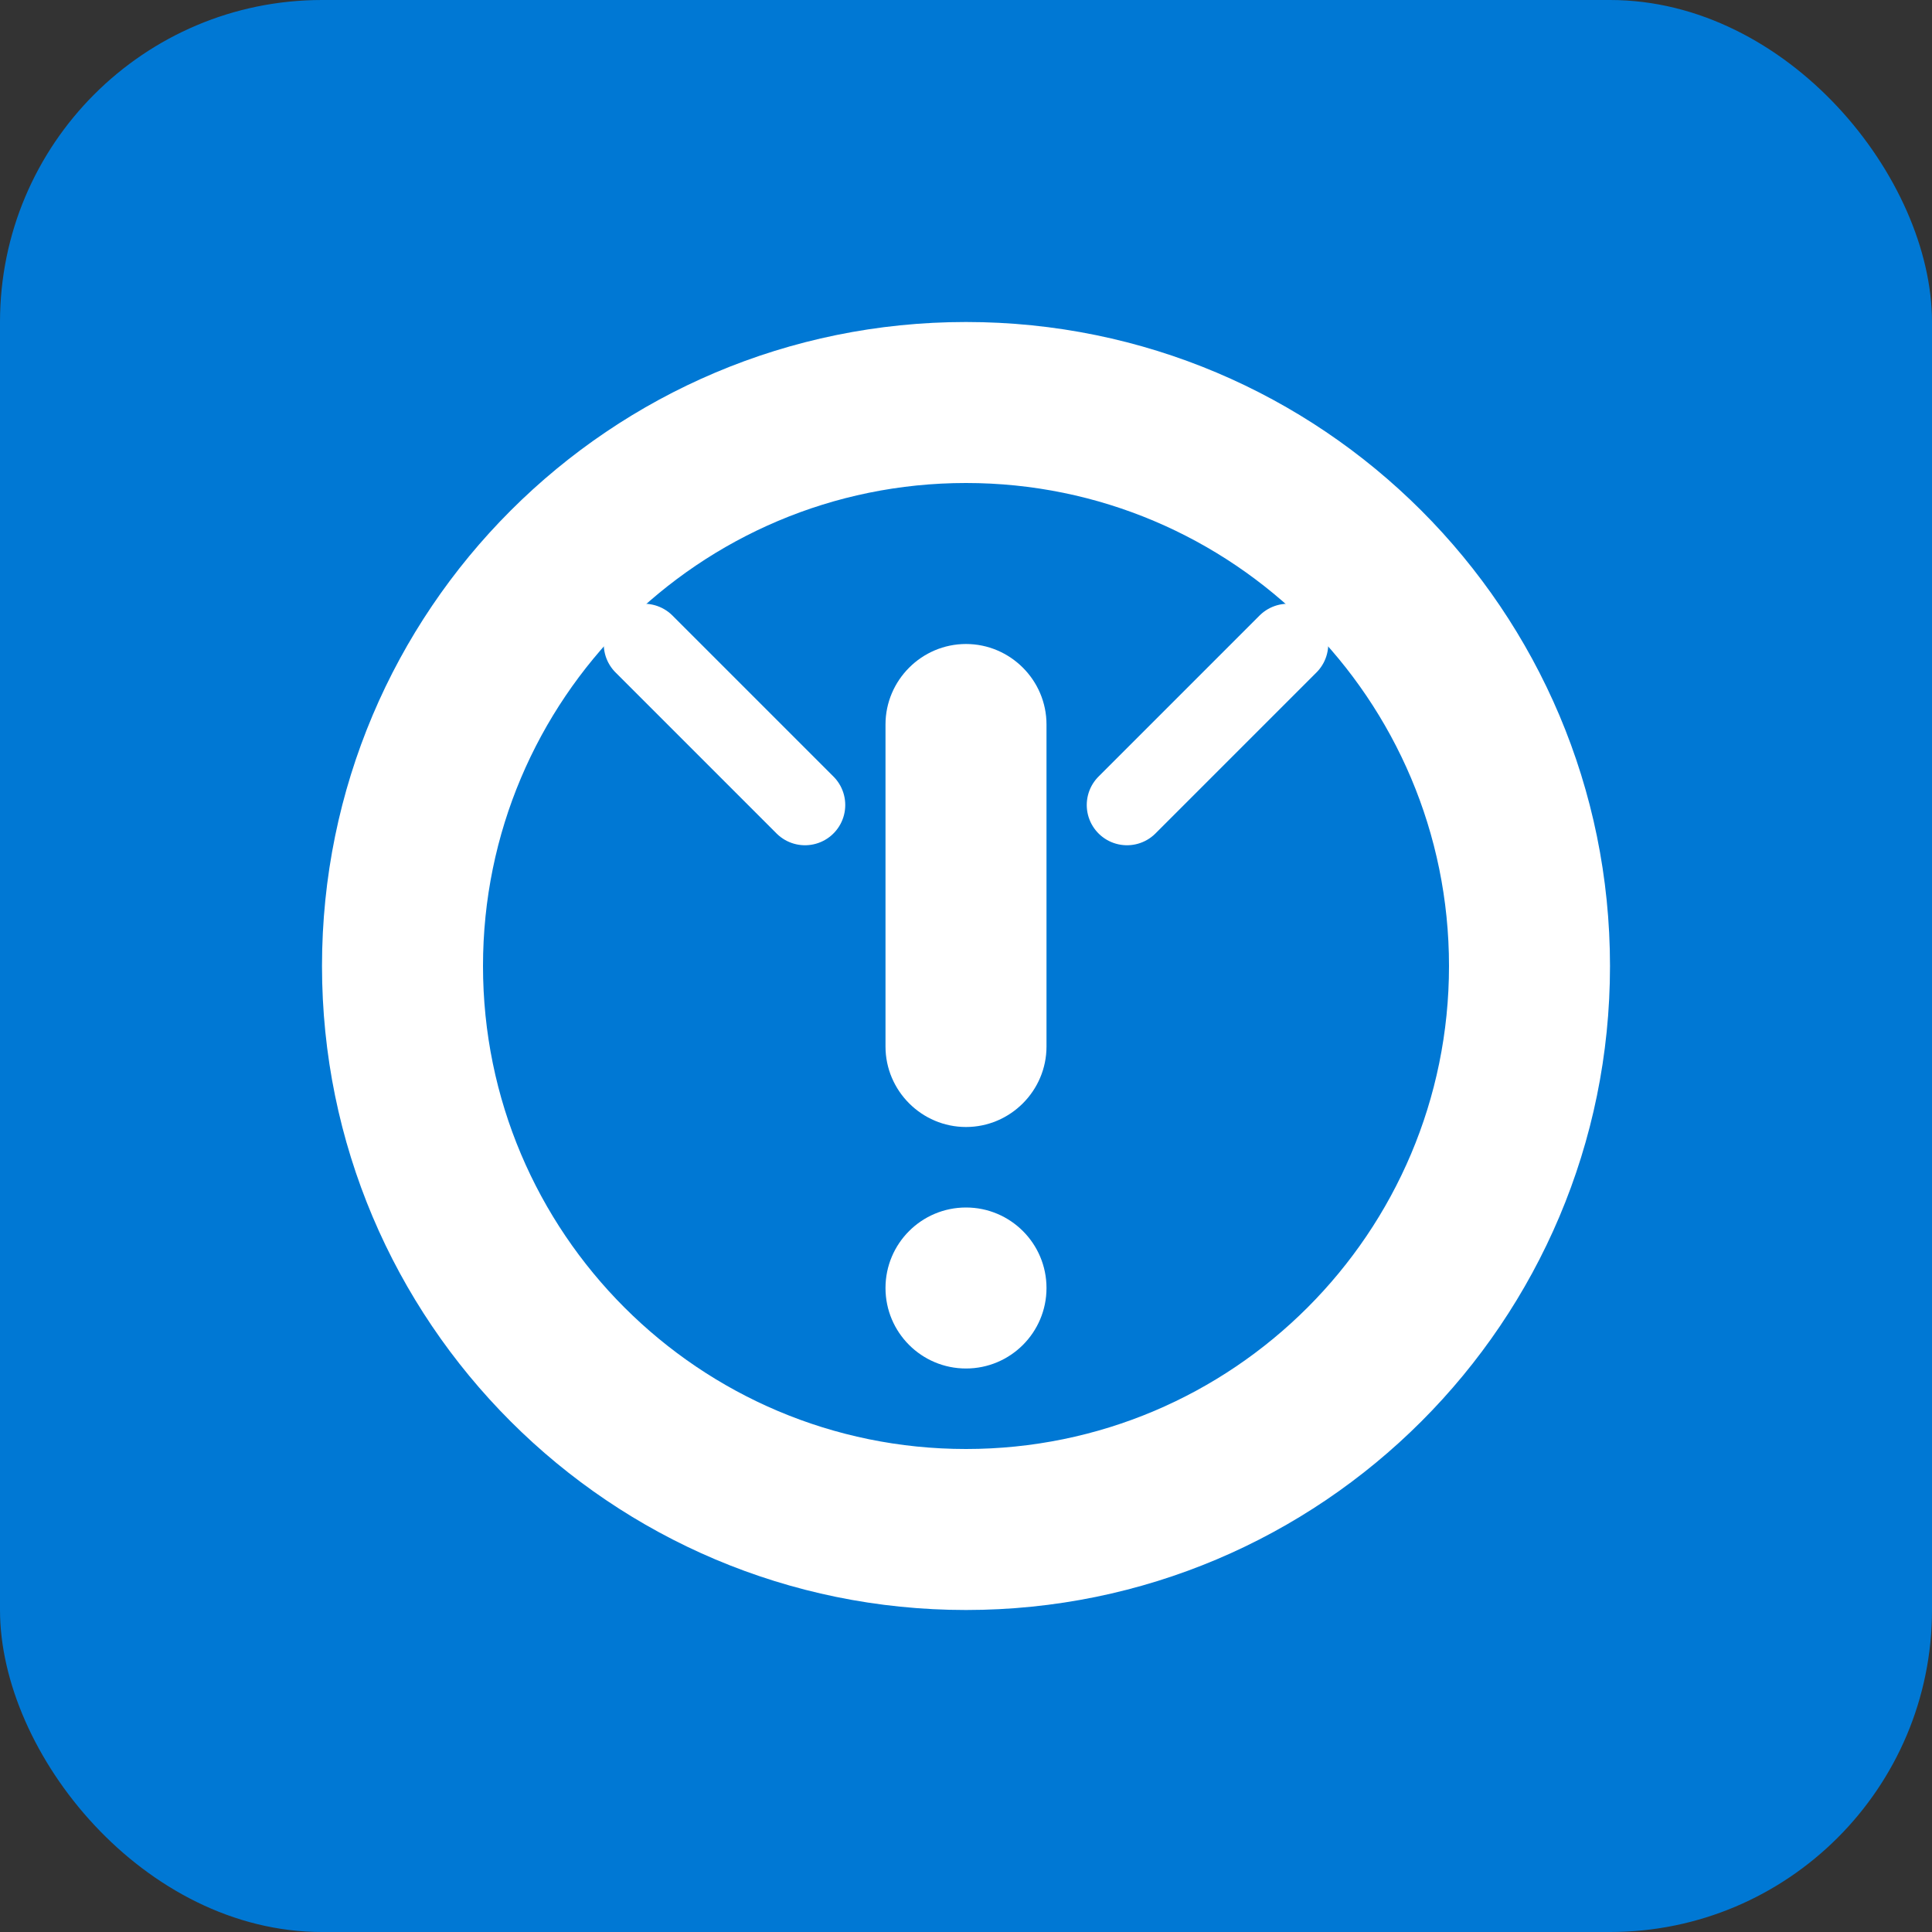<?xml version="1.0" encoding="UTF-8" standalone="no"?>
<svg width="48" height="48" viewBox="0 0 48 48" fill="none" xmlns="http://www.w3.org/2000/svg">
  <rect x="0" y="0" width="48" height="48" fill="#333333" stroke="none"/>
  <rect width="48" height="48" rx="8" fill="#0078D4"/>
  <path d="M24 8C15.163 8 8 15.163 8 24C8 32.837 15.163 40 24 40C32.837 40 40 32.837 40 24C40 15.163 32.837 8 24 8ZM24 36C17.373 36 12 30.627 12 24C12 17.373 17.373 12 24 12C30.627 12 36 17.373 36 24C36 30.627 30.627 36 24 36Z" fill="white"/>
  <path d="M24 16C22.9 16 22 16.9 22 18V26C22 27.1 22.9 28 24 28C25.1 28 26 27.1 26 26V18C26 16.9 25.1 16 24 16Z" fill="white"/>
  <circle cx="24" cy="32" r="2" fill="white"/>
  <path d="M16 16L20 20" stroke="white" stroke-width="2" stroke-linecap="round"/>
  <path d="M32 16L28 20" stroke="white" stroke-width="2" stroke-linecap="round"/>
</svg>
